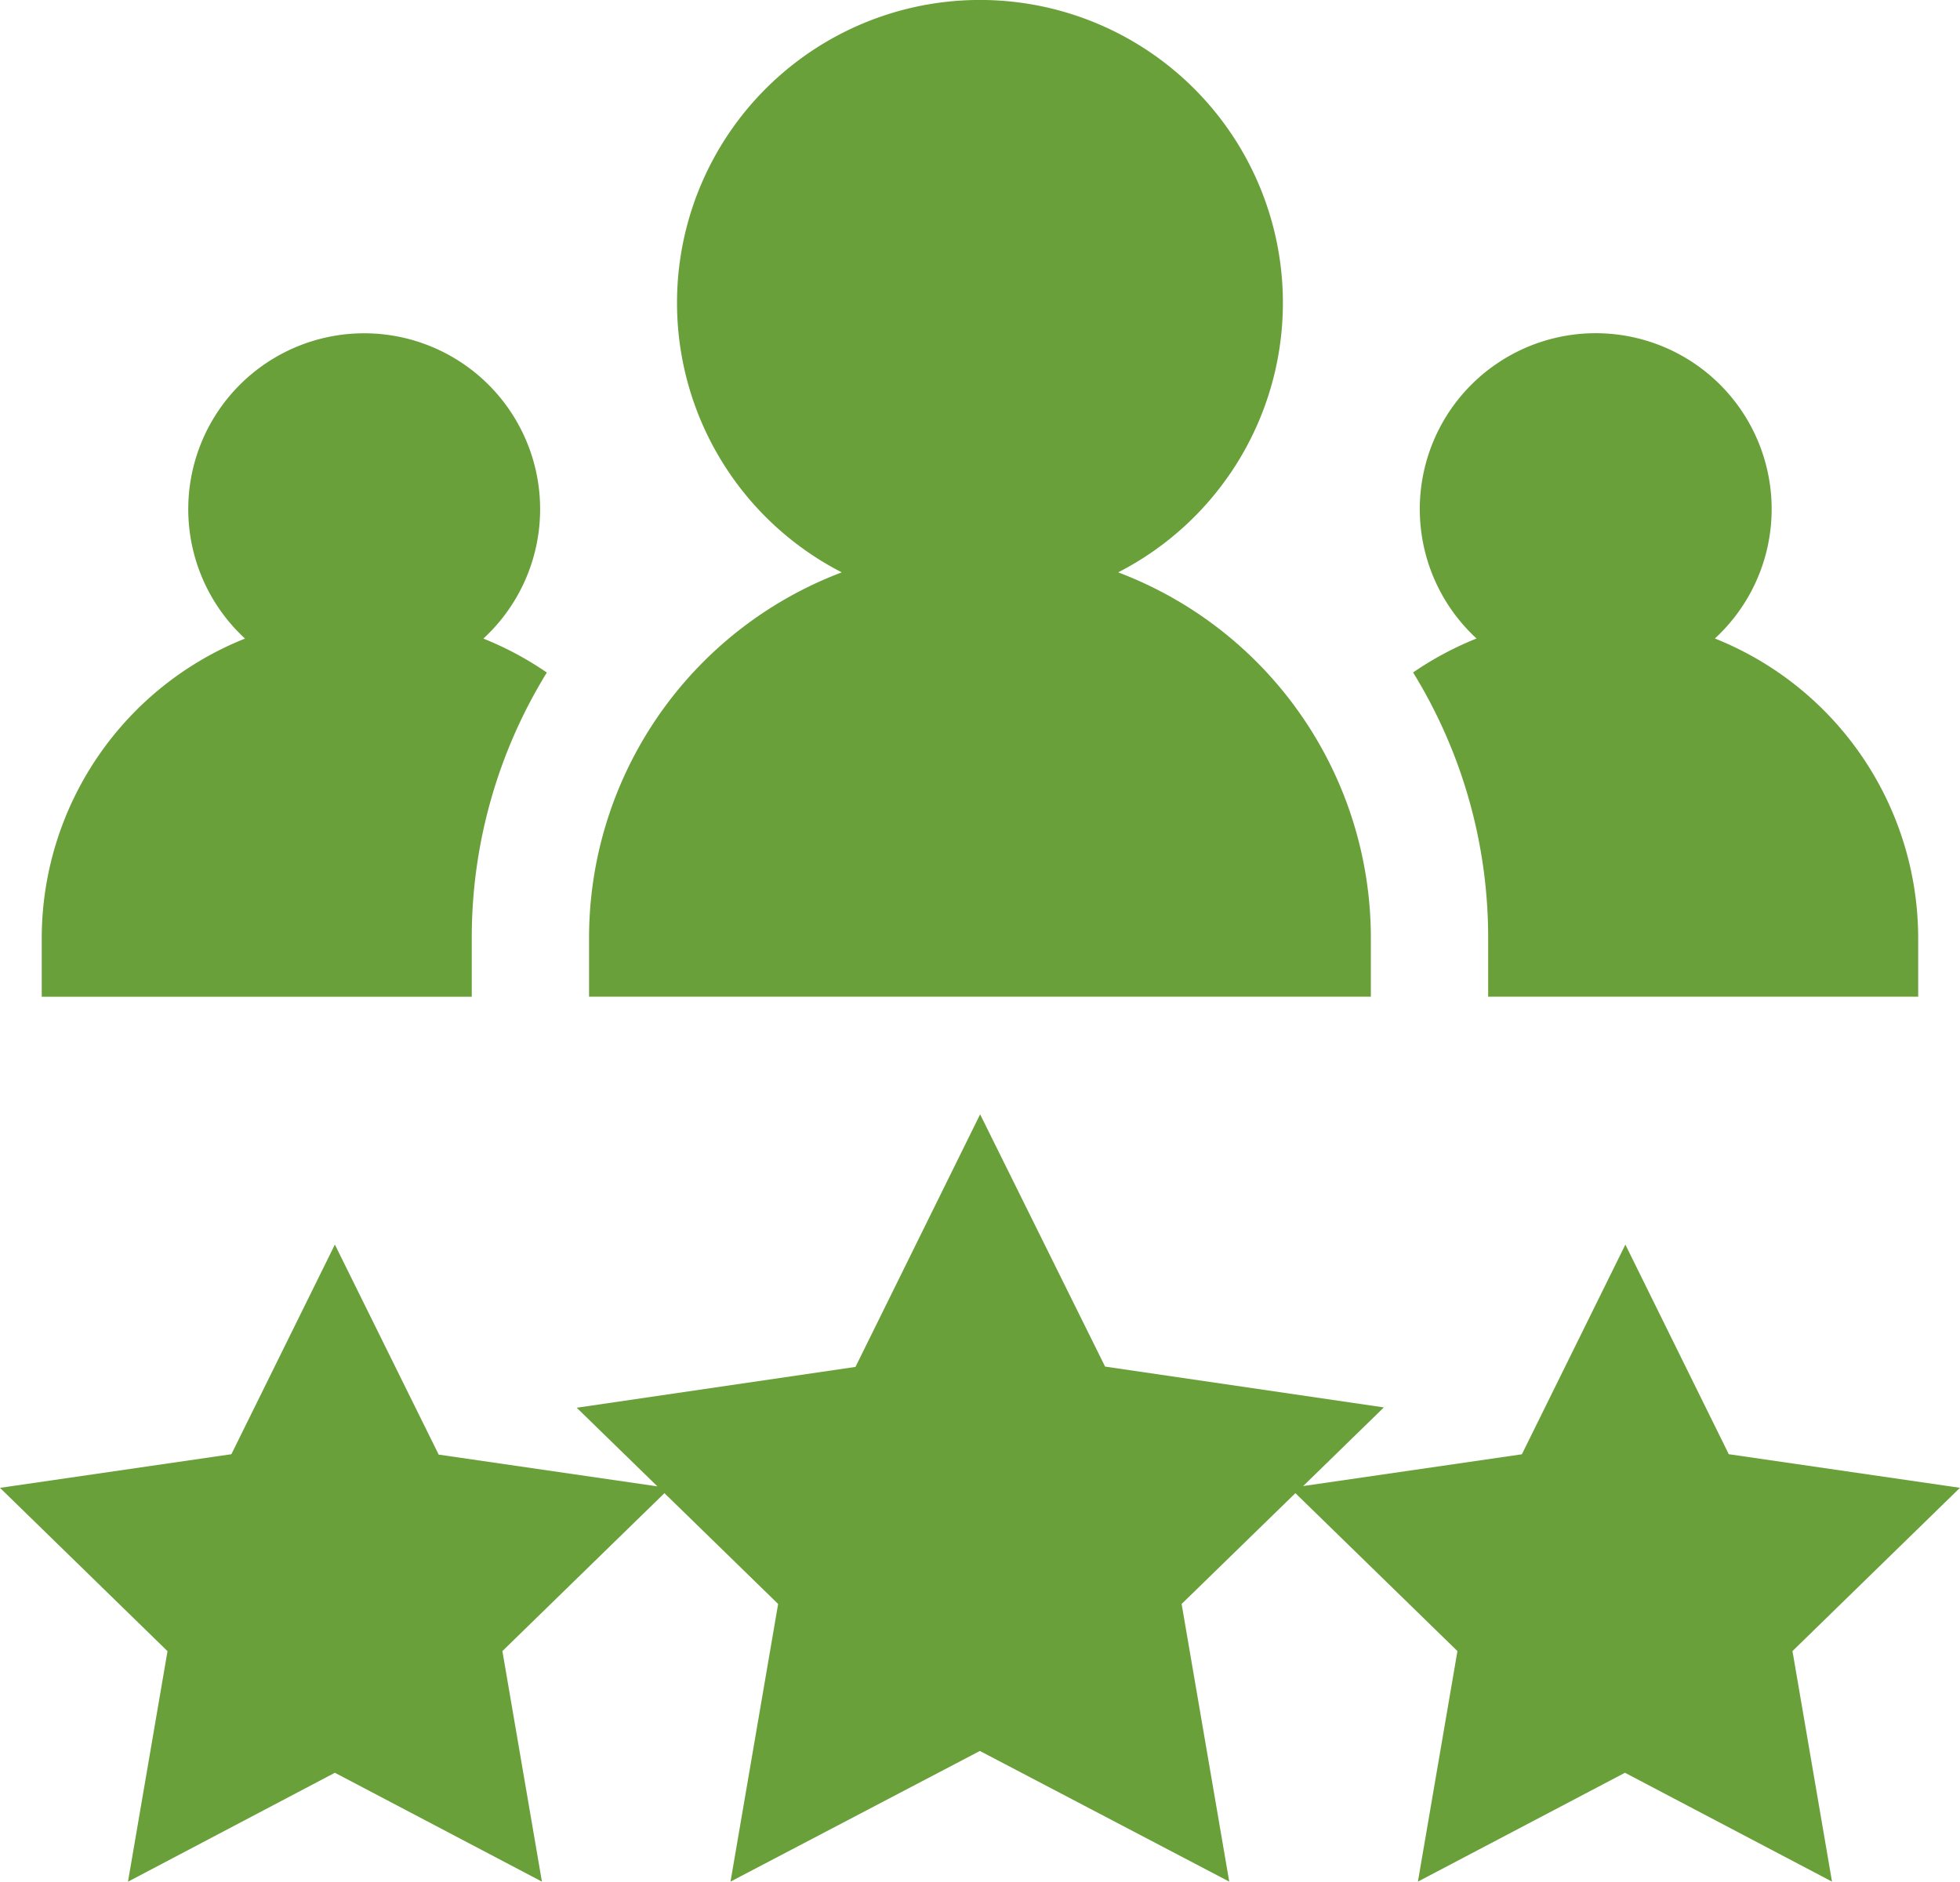 <svg xmlns="http://www.w3.org/2000/svg" width="23.997" height="23.042" viewBox="0 0 23.997 23.042">
    <g id="XMLID_2534_" transform="translate(0 -9.973)">
      <path id="XMLID_2538_" d="M24,299.667l-2.834-.412L19.9,296.688h0l-1.267,2.568-2.678.389.988-.963-3.413-.5L12,295.093l-1.526,3.093-3.413.5.988.963-2.678-.389L4.1,296.688h0l-1.267,2.567L0,299.667l2.051,2-.484,2.823L4.1,303.156h0l2.535,1.333-.484-2.823,1.984-1.934,1.392,1.357-.583,3.4,3.053-1.6,3.053,1.6-.583-3.4,1.393-1.357,1.984,1.934-.484,2.823,2.535-1.333h0l2.535,1.333-.484-2.823,2.051-2Z" transform="translate(0 -271.474)" fill="#69a03a"/>
      <path id="XMLID_2638_" d="M15.942,103.408v-.718a6.185,6.185,0,0,1,.919-3.251,3.977,3.977,0,0,0-.777-.416,2.154,2.154,0,1,0-2.918,0,3.954,3.954,0,0,0-2.489,3.668v.718h5.265Z" transform="translate(-10.166 -81.23)" fill="#69a03a"/>
      <path id="XMLID_2639_" d="M362.391,102.689v.718h5.265v-.718a3.954,3.954,0,0,0-2.489-3.668,2.154,2.154,0,1,0-2.918,0,3.983,3.983,0,0,0-.777.416A6.185,6.185,0,0,1,362.391,102.689Z" transform="translate(-344.171 -81.229)" fill="#69a03a"/>
      <path id="XMLID_2731_" d="M160.249,21.46h0a4.788,4.788,0,0,0-3.094-4.478,3.709,3.709,0,1,0-3.384,0,4.788,4.788,0,0,0-3.094,4.478v.718h9.572Z" transform="translate(-143.465)" fill="#69a03a"/>
    </g>
  </svg>
  